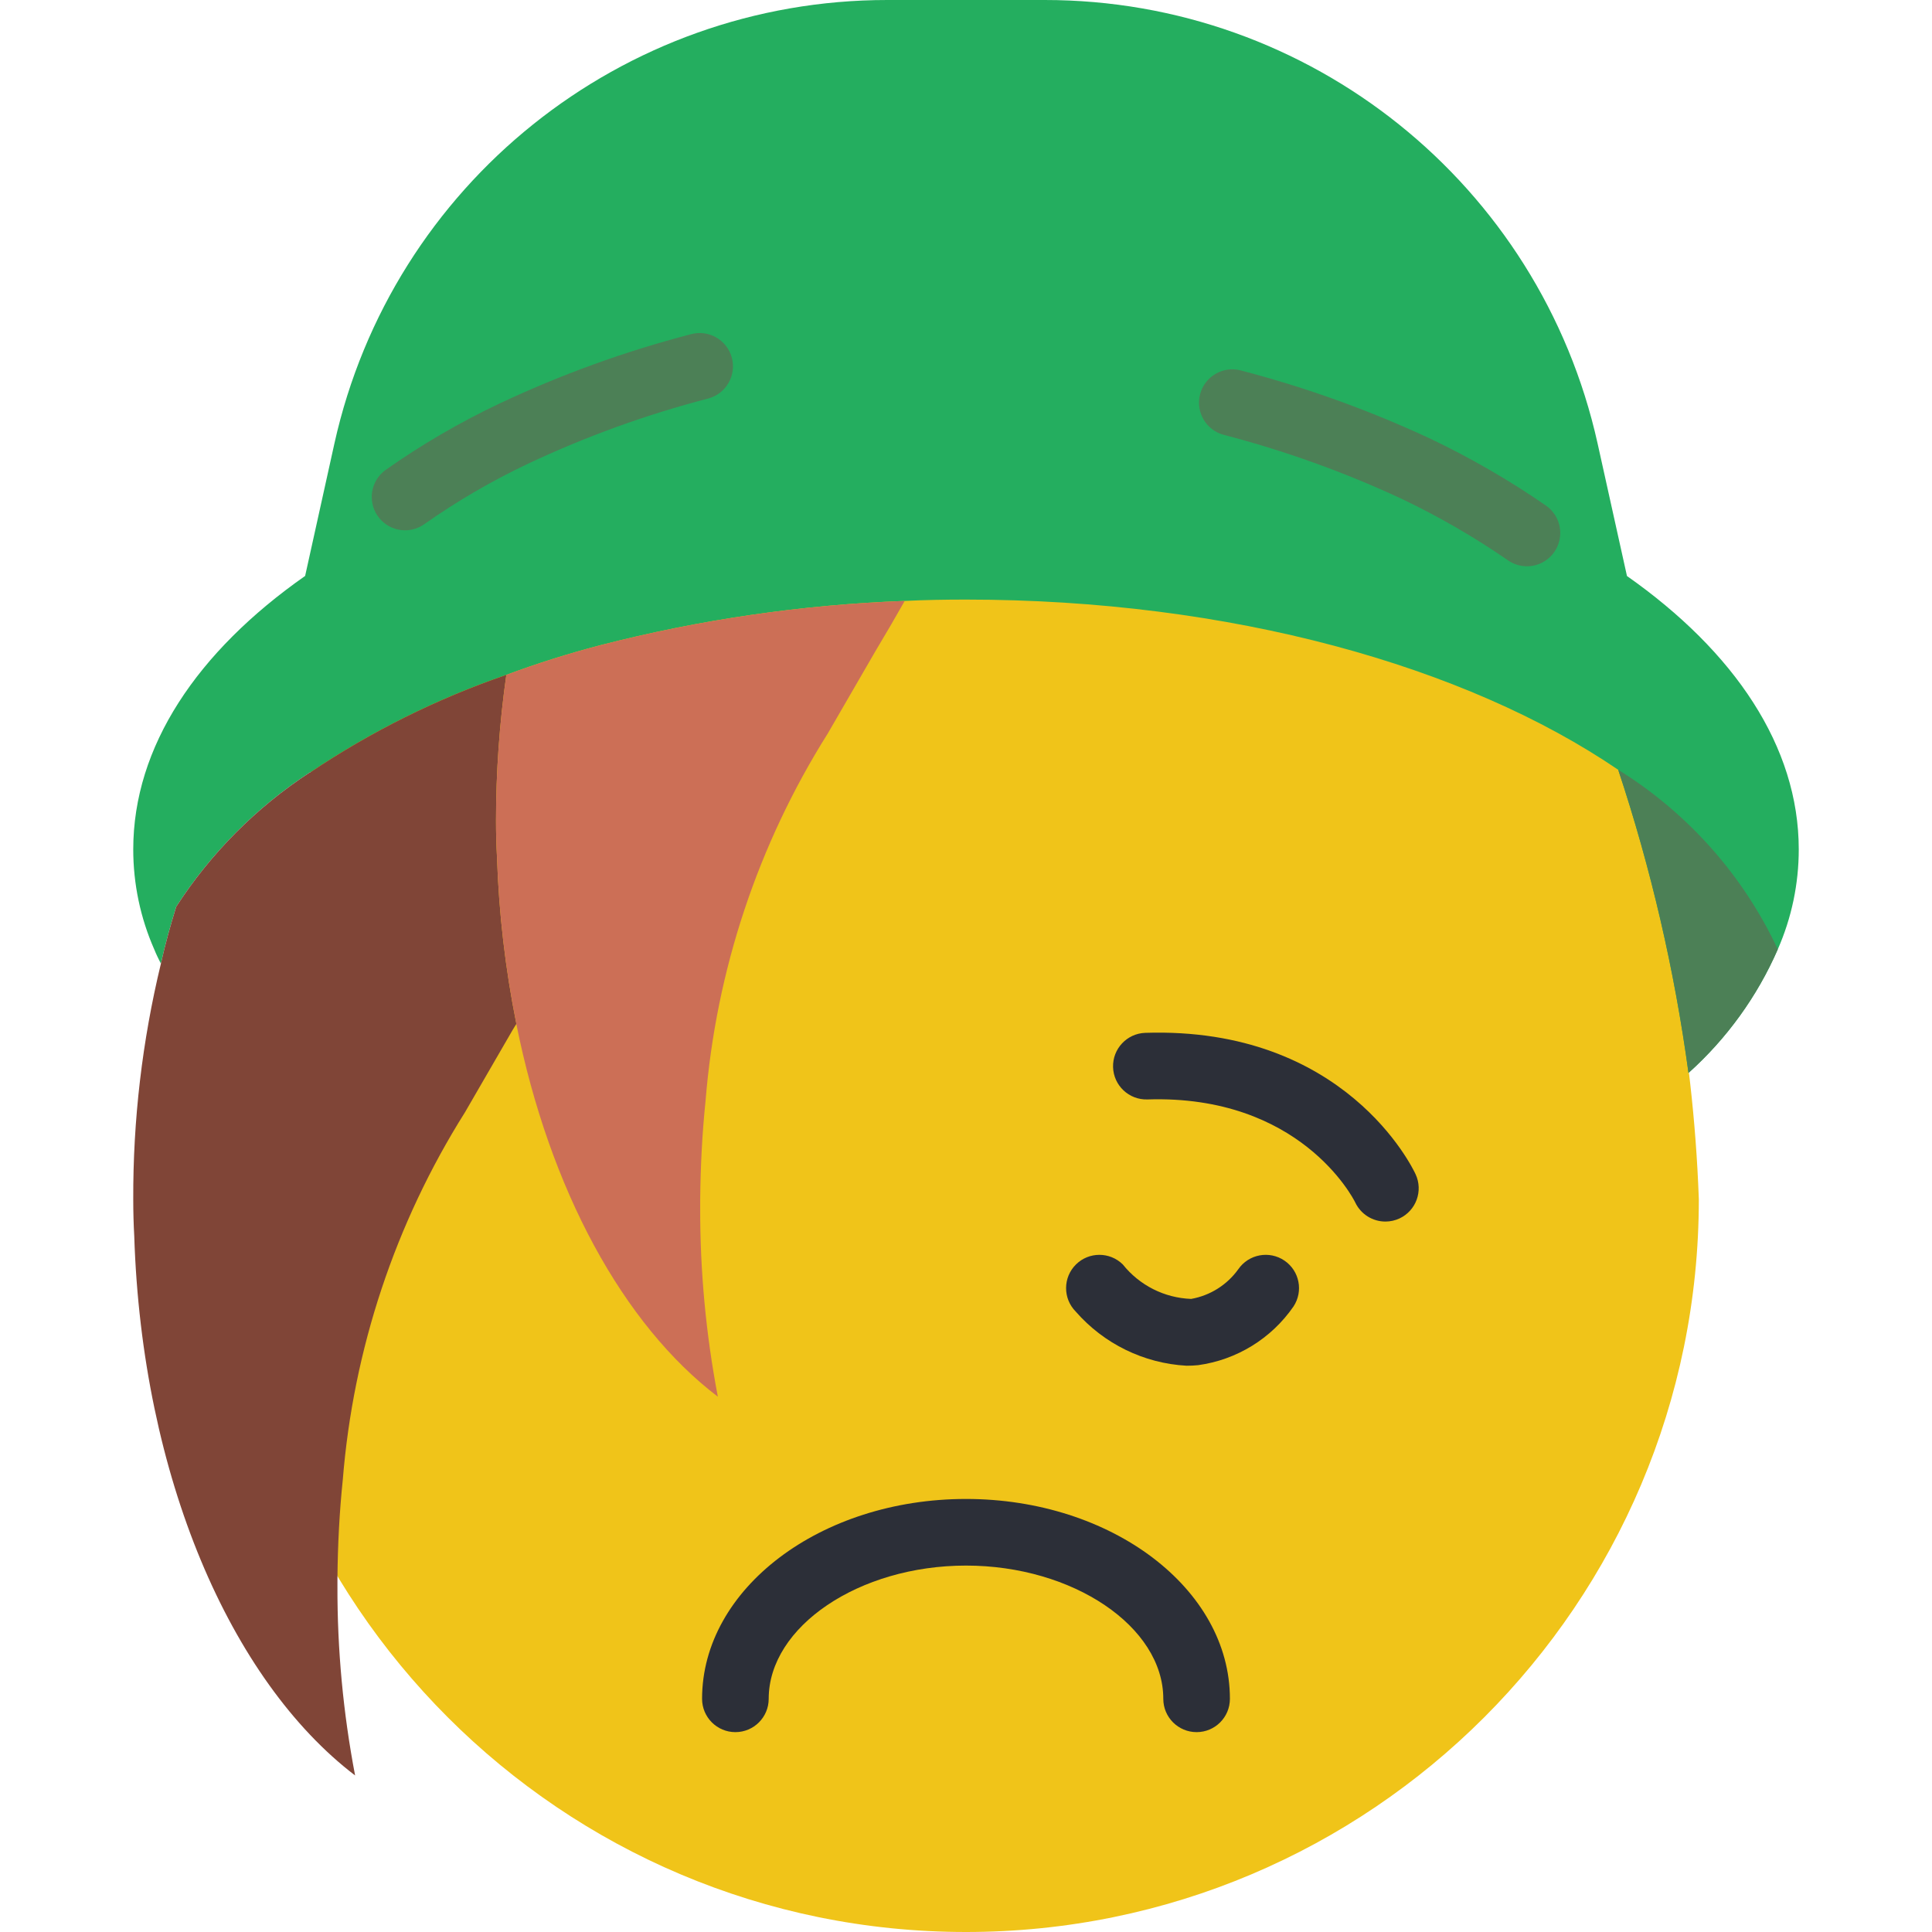 <?xml version="1.0" encoding="iso-8859-1"?>
<!-- Generator: Adobe Illustrator 19.0.0, SVG Export Plug-In . SVG Version: 6.00 Build 0)  -->
<svg xmlns="http://www.w3.org/2000/svg" xmlns:xlink="http://www.w3.org/1999/xlink" version="1.1" id="Capa_1" x="0px" y="0px" viewBox="0 0 512 512" style="enable-background:new 0 0 512 512;" xml:space="preserve">
<path style="fill:#F0C419;" d="M146.98,72.916c-3.443,4.767-6.886,9.71-10.152,14.83c-2.737,4.237-5.473,8.563-8.121,13.065  l-0.088,0.088c-10.134,17.187-19.182,35.001-27.101,53.319c-4.502,10.328-8.651,20.833-12.447,31.338  c-1.412,3.619-2.648,7.327-3.884,10.946c-14.001,38.983-21.884,79.898-23.393,121.291C61.794,425.048,148.746,512,256.001,512  s194.207-86.952,194.207-194.207c-1.501-41.393-9.393-82.308-23.393-121.291c-1.236-3.531-2.472-7.15-3.796-10.681h-0.088  c-10.637-29.978-24.143-58.862-40.342-86.246c-5.111-8.519-10.478-16.772-16.084-24.638c-0.132-0.274-0.282-0.627-0.406-0.874  c0-0.088,0-0.088-0.088-0.177C334.672,30.367,296.89,0,256.195,0c-26.244,1.174-51.191,11.767-70.268,29.837  c-14.592,12.765-27.604,27.224-38.753,43.079H146.98z"/>
<path style="fill:#24AE5F;" d="M431.14,152.629v-0.088l-7.768-35.046C408.1,48.825,347.181-0.018,276.834,0h-41.666  C164.821-0.018,103.902,48.825,88.63,117.495l-7.768,35.134c-28.601,20.039-45.55,45.197-45.55,72.474  c0,9.119,1.889,18.141,5.561,26.483c0.53,1.324,1.148,2.56,1.766,3.796c1.148-5.208,2.56-10.24,4.061-15.095  c9.181-14.204,21.239-26.324,35.399-35.575h0.088c16.128-10.849,33.607-19.544,51.994-25.865c8.157-3.037,16.463-5.658,24.894-7.857  c26.394-6.797,53.442-10.734,80.684-11.741c5.385-0.265,10.77-0.353,16.243-0.353c70.003,0,132.414,17.567,172.844,45.109  c8.678,26.147,14.919,53.036,18.626,80.331c10.143-9.101,18.211-20.268,23.658-32.75c3.672-8.342,5.561-17.364,5.561-26.483  C476.691,197.826,459.653,172.668,431.14,152.629z"/>
<g>
	<path style="fill:#4C8056;" d="M404.649,150.069c-1.81,0-3.575-0.556-5.049-1.598c-9.013-6.223-18.52-11.705-28.416-16.402   c-15.069-7-30.746-12.623-46.83-16.817c-4.714-1.227-7.548-6.047-6.321-10.77c1.227-4.714,6.047-7.548,10.77-6.321   c0.026,0.009,0.062,0.018,0.088,0.026c17.126,4.467,33.819,10.47,49.876,17.938c10.778,5.111,21.133,11.087,30.95,17.876   c3.999,2.798,4.97,8.298,2.172,12.297C410.237,148.665,407.535,150.069,404.649,150.069z"/>
	<path style="fill:#4C8056;" d="M471.129,251.586c-5.447,12.482-13.515,23.649-23.658,32.75   c-3.708-27.295-9.949-54.184-18.626-80.331C447.268,215.42,461.966,231.954,471.129,251.586z"/>
</g>
<path style="fill:#804537;" d="M136.829,271.272v0.088c-0.353,0.53-0.618,1.059-0.971,1.589l-12.623,21.804  c-18.511,29.396-29.625,62.835-32.397,97.457c-0.883,8.474-1.324,17.126-1.412,25.953v2.119  c-0.053,16.852,1.518,33.677,4.679,50.229c-33.015-25.159-56.497-79.272-58.527-142.919c-0.177-3.178-0.265-6.444-0.265-9.71  c-0.079-21.054,2.383-42.037,7.327-62.499c1.148-5.208,2.56-10.24,4.061-15.095c9.181-14.204,21.239-26.324,35.399-35.575h0.088  c16.128-10.849,33.607-19.544,51.994-25.865c-1.818,12.809-2.737,25.732-2.737,38.665c0,3.266,0.088,6.532,0.265,9.71  C132.203,242.017,133.915,256.75,136.829,271.272z"/>
<path style="fill:#4C8056;" d="M107.353,140.535c-4.873,0.009-8.828-3.946-8.836-8.819c0-2.86,1.377-5.544,3.708-7.203  c9.507-6.691,19.571-12.562,30.076-17.54c16.322-7.698,33.333-13.859,50.803-18.406c4.705-1.28,9.551,1.501,10.831,6.197  s-1.501,9.551-6.197,10.831c-0.026,0.009-0.062,0.018-0.088,0.026c-16.402,4.264-32.38,10.046-47.713,17.267  c-9.596,4.546-18.785,9.896-27.471,16.004C110.973,139.97,109.181,140.535,107.353,140.535z"/>
<path style="fill:#CC6F56;" d="M239.758,159.25c-2.295,4.061-4.855,8.474-7.768,13.33l-12.623,21.804  c-18.511,29.396-29.625,62.835-32.397,97.457c-0.883,8.474-1.324,17.214-1.412,26.041v2.03c-0.053,16.852,1.518,33.677,4.679,50.229  c-25.07-19.068-44.579-54.819-53.407-98.781v-0.088c-2.913-14.521-4.626-29.255-5.12-44.05c-0.177-3.178-0.265-6.444-0.265-9.71  c0-12.932,0.918-25.856,2.737-38.665c8.157-3.037,16.463-5.658,24.894-7.857C185.469,164.193,212.525,160.256,239.758,159.25z"/>
<g>
	<path style="fill:#2C2F38;" d="M317.114,459.034c-4.873,0-8.828-3.946-8.828-8.819c0,0,0,0,0-0.009   c0-19.138-23.94-35.31-52.286-35.31s-52.286,16.172-52.286,35.31c0,4.873-3.955,8.828-8.828,8.828   c-4.873,0-8.828-3.955-8.828-8.828c0-29.21,31.373-52.966,69.941-52.966s69.941,23.755,69.941,52.966   C325.942,455.08,321.996,459.034,317.114,459.034L317.114,459.034z"/>
	<path style="fill:#2C2F38;" d="M367.149,323.725c-3.407,0-6.515-1.96-7.98-5.032c-0.609-1.262-14.733-28.637-55.111-27.33   c-4.873,0.141-8.942-3.69-9.084-8.563c-0.141-4.846,3.655-8.898,8.492-9.084c53.01-1.73,70.921,35.84,71.671,37.447   c2.066,4.423,0.159,9.675-4.264,11.741C369.709,323.443,368.438,323.725,367.149,323.725L367.149,323.725z"/>
	<path style="fill:#2C2F38;" d="M314.457,361.931c-11.335-0.627-21.928-5.809-29.387-14.362c-3.425-3.469-3.39-9.057,0.079-12.482   c3.434-3.39,8.96-3.39,12.403,0c4.423,5.544,11.034,8.881,18.123,9.137c5.023-0.892,9.498-3.708,12.473-7.848   c2.754-4.017,8.254-5.041,12.27-2.286c3.972,2.719,5.023,8.121,2.375,12.138c-5.87,8.501-15.033,14.142-25.265,15.554   C316.505,361.887,315.481,361.931,314.457,361.931z"/>
</g>
<g>
</g>
<g>
</g>
<g>
</g>
<g>
</g>
<g>
</g>
<g>
</g>
<g>
</g>
<g>
</g>
<g>
</g>
<g>
</g>
<g>
</g>
<g>
</g>
<g>
</g>
<g>
</g>
<g>
</g>
</svg>
